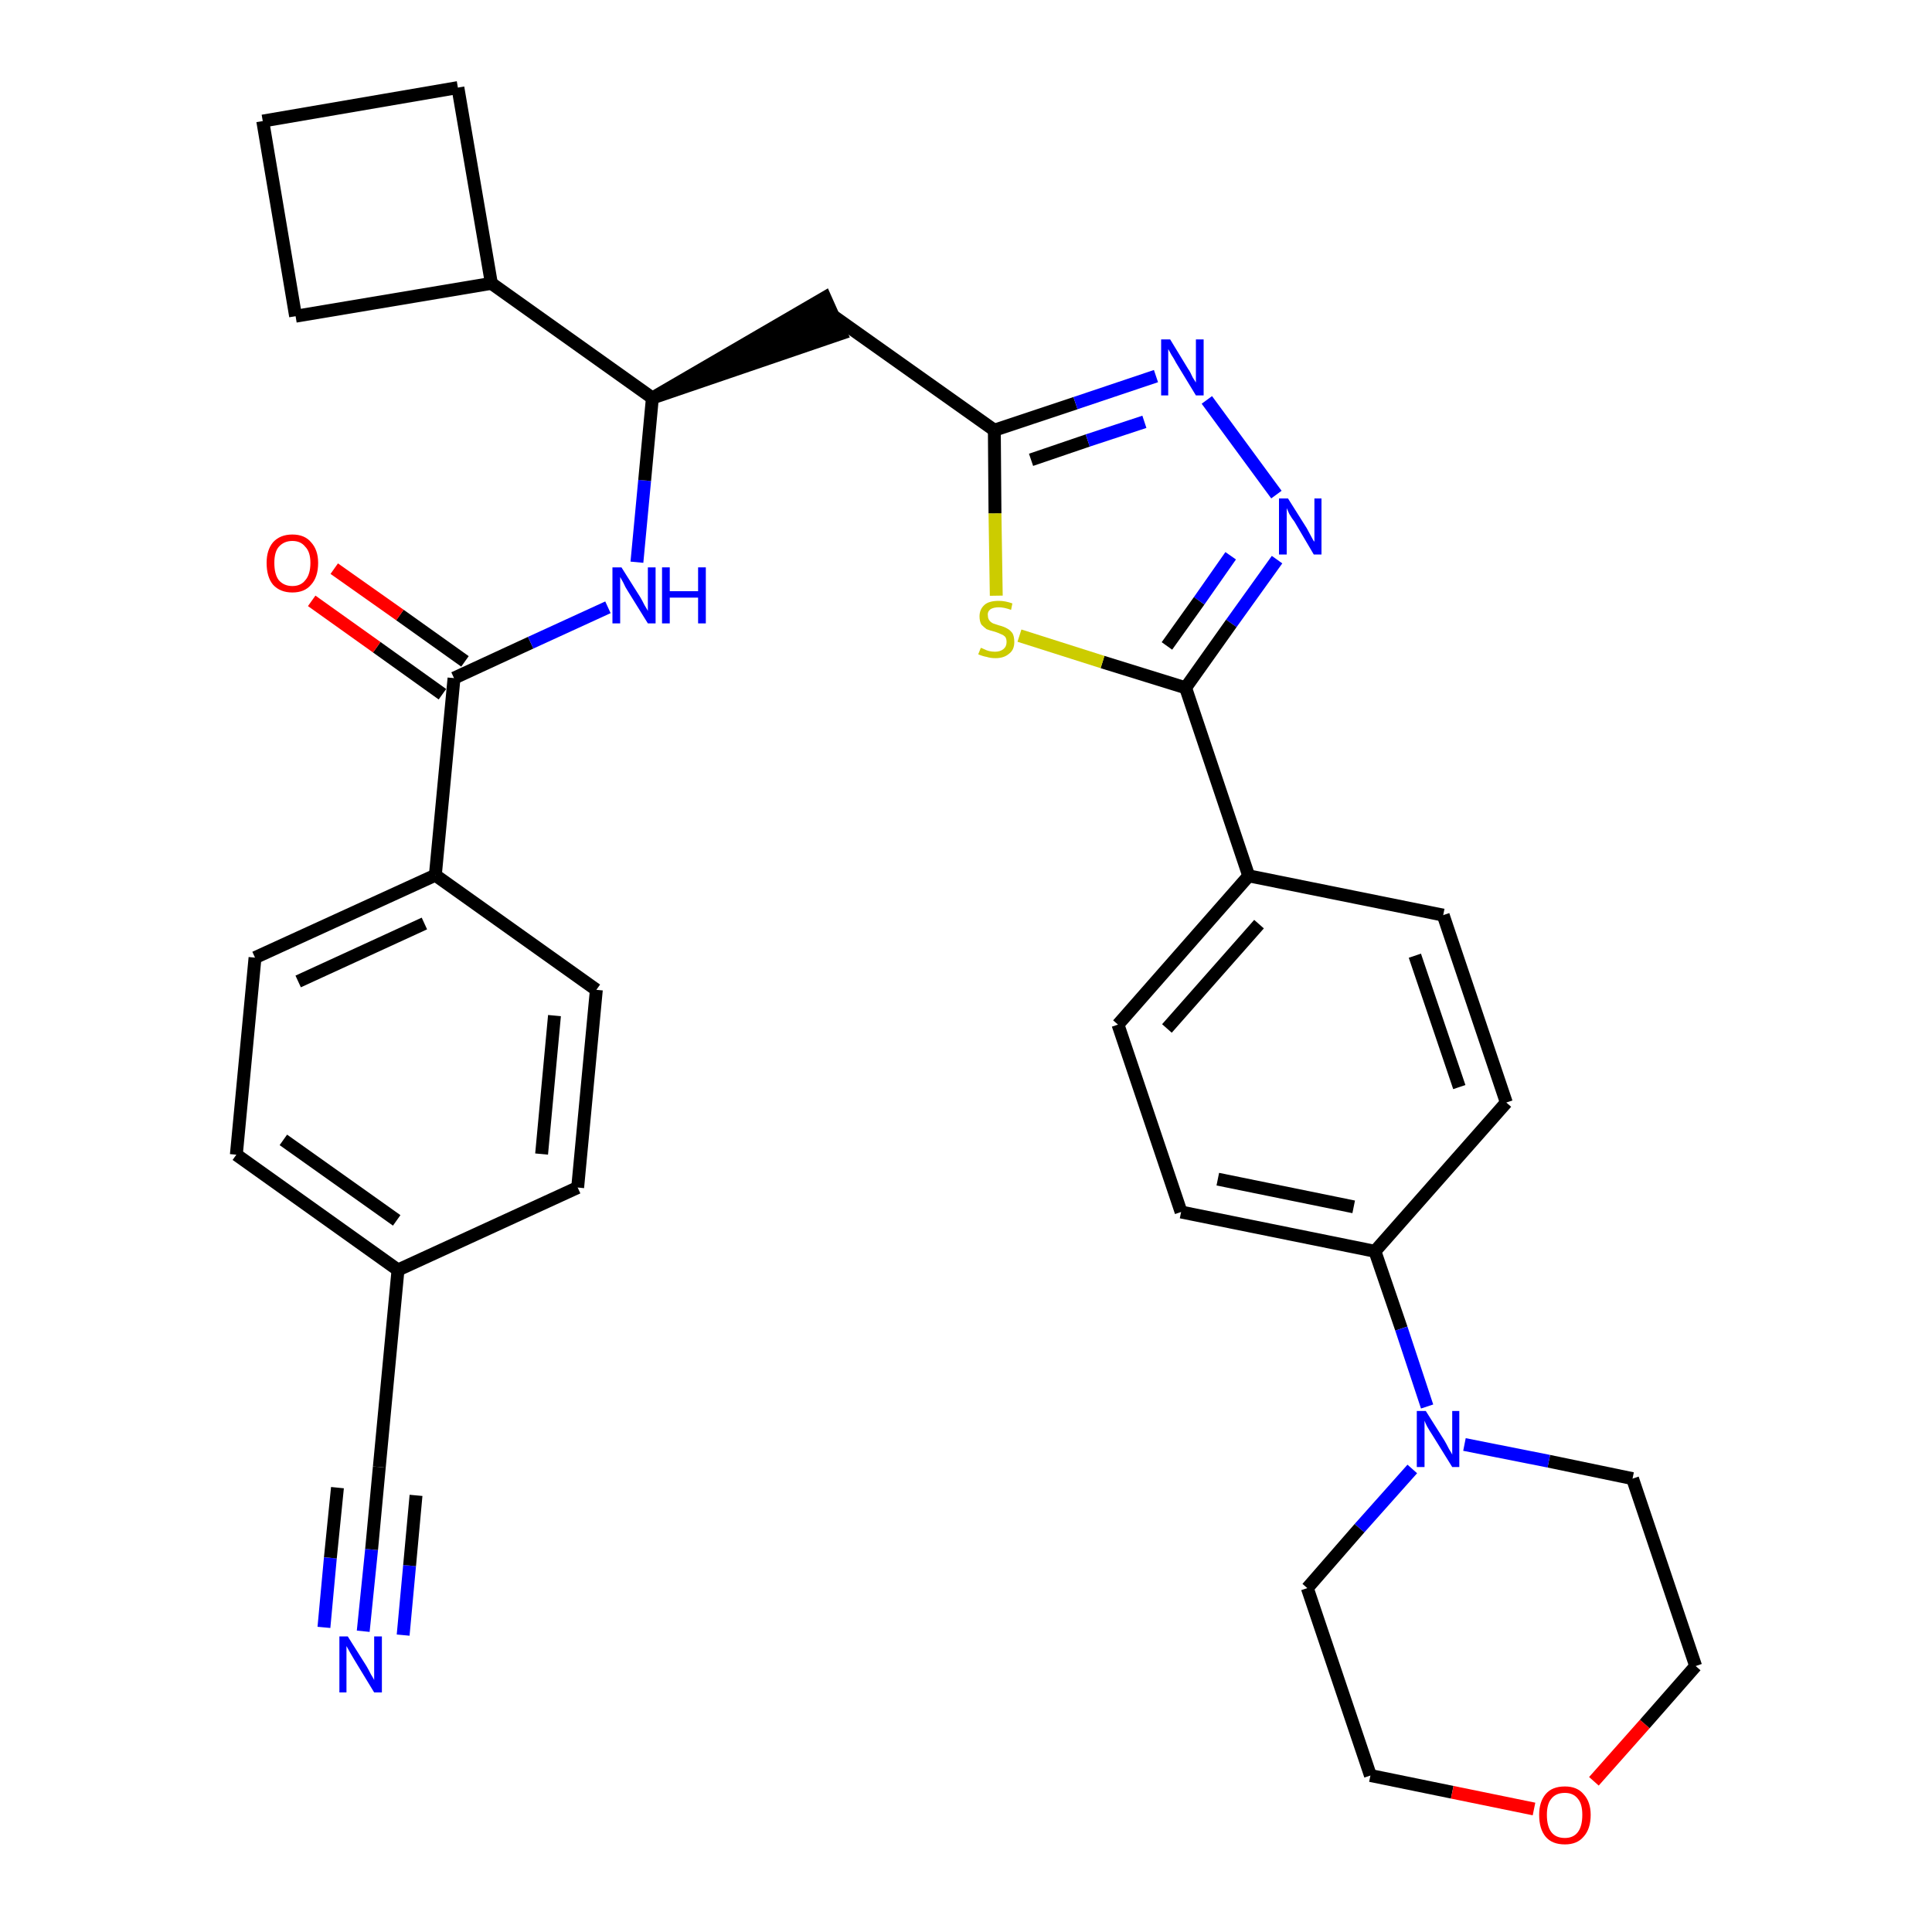 <?xml version='1.0' encoding='iso-8859-1'?>
<svg version='1.1' baseProfile='full'
              xmlns='http://www.w3.org/2000/svg'
                      xmlns:rdkit='http://www.rdkit.org/xml'
                      xmlns:xlink='http://www.w3.org/1999/xlink'
                  xml:space='preserve'
width='300px' height='300px' viewBox='0 0 300 300'>
<!-- END OF HEADER -->
<path class='bond-0 atom-0 atom-1' d='M 56.4,253.3 L 57.7,240.6' style='fill:none;fill-rule:evenodd;stroke:#0000FF;stroke-width:2.0px;stroke-linecap:butt;stroke-linejoin:miter;stroke-opacity:1' />
<path class='bond-0 atom-0 atom-1' d='M 57.7,240.6 L 58.9,227.8' style='fill:none;fill-rule:evenodd;stroke:#000000;stroke-width:2.0px;stroke-linecap:butt;stroke-linejoin:miter;stroke-opacity:1' />
<path class='bond-0 atom-0 atom-1' d='M 62.6,253.9 L 63.6,243.1' style='fill:none;fill-rule:evenodd;stroke:#0000FF;stroke-width:2.0px;stroke-linecap:butt;stroke-linejoin:miter;stroke-opacity:1' />
<path class='bond-0 atom-0 atom-1' d='M 63.6,243.1 L 64.6,232.2' style='fill:none;fill-rule:evenodd;stroke:#000000;stroke-width:2.0px;stroke-linecap:butt;stroke-linejoin:miter;stroke-opacity:1' />
<path class='bond-0 atom-0 atom-1' d='M 50.3,252.7 L 51.3,241.9' style='fill:none;fill-rule:evenodd;stroke:#0000FF;stroke-width:2.0px;stroke-linecap:butt;stroke-linejoin:miter;stroke-opacity:1' />
<path class='bond-0 atom-0 atom-1' d='M 51.3,241.9 L 52.4,231.0' style='fill:none;fill-rule:evenodd;stroke:#000000;stroke-width:2.0px;stroke-linecap:butt;stroke-linejoin:miter;stroke-opacity:1' />
<path class='bond-1 atom-1 atom-2' d='M 58.9,227.8 L 61.8,197.2' style='fill:none;fill-rule:evenodd;stroke:#000000;stroke-width:2.0px;stroke-linecap:butt;stroke-linejoin:miter;stroke-opacity:1' />
<path class='bond-2 atom-2 atom-3' d='M 61.8,197.2 L 36.7,179.3' style='fill:none;fill-rule:evenodd;stroke:#000000;stroke-width:2.0px;stroke-linecap:butt;stroke-linejoin:miter;stroke-opacity:1' />
<path class='bond-2 atom-2 atom-3' d='M 61.6,189.5 L 44.0,177.0' style='fill:none;fill-rule:evenodd;stroke:#000000;stroke-width:2.0px;stroke-linecap:butt;stroke-linejoin:miter;stroke-opacity:1' />
<path class='bond-33 atom-33 atom-2' d='M 89.7,184.4 L 61.8,197.2' style='fill:none;fill-rule:evenodd;stroke:#000000;stroke-width:2.0px;stroke-linecap:butt;stroke-linejoin:miter;stroke-opacity:1' />
<path class='bond-3 atom-3 atom-4' d='M 36.7,179.3 L 39.6,148.7' style='fill:none;fill-rule:evenodd;stroke:#000000;stroke-width:2.0px;stroke-linecap:butt;stroke-linejoin:miter;stroke-opacity:1' />
<path class='bond-4 atom-4 atom-5' d='M 39.6,148.7 L 67.6,135.9' style='fill:none;fill-rule:evenodd;stroke:#000000;stroke-width:2.0px;stroke-linecap:butt;stroke-linejoin:miter;stroke-opacity:1' />
<path class='bond-4 atom-4 atom-5' d='M 46.3,152.4 L 65.9,143.4' style='fill:none;fill-rule:evenodd;stroke:#000000;stroke-width:2.0px;stroke-linecap:butt;stroke-linejoin:miter;stroke-opacity:1' />
<path class='bond-5 atom-5 atom-6' d='M 67.6,135.9 L 70.5,105.3' style='fill:none;fill-rule:evenodd;stroke:#000000;stroke-width:2.0px;stroke-linecap:butt;stroke-linejoin:miter;stroke-opacity:1' />
<path class='bond-31 atom-5 atom-32' d='M 67.6,135.9 L 92.6,153.7' style='fill:none;fill-rule:evenodd;stroke:#000000;stroke-width:2.0px;stroke-linecap:butt;stroke-linejoin:miter;stroke-opacity:1' />
<path class='bond-6 atom-6 atom-7' d='M 72.2,102.7 L 62.1,95.5' style='fill:none;fill-rule:evenodd;stroke:#000000;stroke-width:2.0px;stroke-linecap:butt;stroke-linejoin:miter;stroke-opacity:1' />
<path class='bond-6 atom-6 atom-7' d='M 62.1,95.5 L 51.9,88.3' style='fill:none;fill-rule:evenodd;stroke:#FF0000;stroke-width:2.0px;stroke-linecap:butt;stroke-linejoin:miter;stroke-opacity:1' />
<path class='bond-6 atom-6 atom-7' d='M 68.7,107.8 L 58.5,100.5' style='fill:none;fill-rule:evenodd;stroke:#000000;stroke-width:2.0px;stroke-linecap:butt;stroke-linejoin:miter;stroke-opacity:1' />
<path class='bond-6 atom-6 atom-7' d='M 58.5,100.5 L 48.4,93.3' style='fill:none;fill-rule:evenodd;stroke:#FF0000;stroke-width:2.0px;stroke-linecap:butt;stroke-linejoin:miter;stroke-opacity:1' />
<path class='bond-7 atom-6 atom-8' d='M 70.5,105.3 L 82.4,99.8' style='fill:none;fill-rule:evenodd;stroke:#000000;stroke-width:2.0px;stroke-linecap:butt;stroke-linejoin:miter;stroke-opacity:1' />
<path class='bond-7 atom-6 atom-8' d='M 82.4,99.8 L 94.4,94.3' style='fill:none;fill-rule:evenodd;stroke:#0000FF;stroke-width:2.0px;stroke-linecap:butt;stroke-linejoin:miter;stroke-opacity:1' />
<path class='bond-8 atom-8 atom-9' d='M 98.9,87.3 L 100.1,74.6' style='fill:none;fill-rule:evenodd;stroke:#0000FF;stroke-width:2.0px;stroke-linecap:butt;stroke-linejoin:miter;stroke-opacity:1' />
<path class='bond-8 atom-8 atom-9' d='M 100.1,74.6 L 101.3,61.8' style='fill:none;fill-rule:evenodd;stroke:#000000;stroke-width:2.0px;stroke-linecap:butt;stroke-linejoin:miter;stroke-opacity:1' />
<path class='bond-9 atom-9 atom-10' d='M 101.3,61.8 L 130.6,51.8 L 128.1,46.2 Z' style='fill:#000000;fill-rule:evenodd;fill-opacity:1;stroke:#000000;stroke-width:2.0px;stroke-linecap:butt;stroke-linejoin:miter;stroke-opacity:1;' />
<path class='bond-27 atom-9 atom-28' d='M 101.3,61.8 L 76.3,44.0' style='fill:none;fill-rule:evenodd;stroke:#000000;stroke-width:2.0px;stroke-linecap:butt;stroke-linejoin:miter;stroke-opacity:1' />
<path class='bond-10 atom-10 atom-11' d='M 129.3,49.0 L 154.4,66.8' style='fill:none;fill-rule:evenodd;stroke:#000000;stroke-width:2.0px;stroke-linecap:butt;stroke-linejoin:miter;stroke-opacity:1' />
<path class='bond-11 atom-11 atom-12' d='M 154.4,66.8 L 167.0,62.6' style='fill:none;fill-rule:evenodd;stroke:#000000;stroke-width:2.0px;stroke-linecap:butt;stroke-linejoin:miter;stroke-opacity:1' />
<path class='bond-11 atom-11 atom-12' d='M 167.0,62.6 L 179.5,58.4' style='fill:none;fill-rule:evenodd;stroke:#0000FF;stroke-width:2.0px;stroke-linecap:butt;stroke-linejoin:miter;stroke-opacity:1' />
<path class='bond-11 atom-11 atom-12' d='M 160.1,71.4 L 168.9,68.4' style='fill:none;fill-rule:evenodd;stroke:#000000;stroke-width:2.0px;stroke-linecap:butt;stroke-linejoin:miter;stroke-opacity:1' />
<path class='bond-11 atom-11 atom-12' d='M 168.9,68.4 L 177.7,65.5' style='fill:none;fill-rule:evenodd;stroke:#0000FF;stroke-width:2.0px;stroke-linecap:butt;stroke-linejoin:miter;stroke-opacity:1' />
<path class='bond-34 atom-27 atom-11' d='M 154.7,92.5 L 154.5,79.7' style='fill:none;fill-rule:evenodd;stroke:#CCCC00;stroke-width:2.0px;stroke-linecap:butt;stroke-linejoin:miter;stroke-opacity:1' />
<path class='bond-34 atom-27 atom-11' d='M 154.5,79.7 L 154.4,66.8' style='fill:none;fill-rule:evenodd;stroke:#000000;stroke-width:2.0px;stroke-linecap:butt;stroke-linejoin:miter;stroke-opacity:1' />
<path class='bond-12 atom-12 atom-13' d='M 187.4,62.1 L 198.2,76.8' style='fill:none;fill-rule:evenodd;stroke:#0000FF;stroke-width:2.0px;stroke-linecap:butt;stroke-linejoin:miter;stroke-opacity:1' />
<path class='bond-13 atom-13 atom-14' d='M 198.3,86.9 L 191.2,96.8' style='fill:none;fill-rule:evenodd;stroke:#0000FF;stroke-width:2.0px;stroke-linecap:butt;stroke-linejoin:miter;stroke-opacity:1' />
<path class='bond-13 atom-13 atom-14' d='M 191.2,96.8 L 184.1,106.8' style='fill:none;fill-rule:evenodd;stroke:#000000;stroke-width:2.0px;stroke-linecap:butt;stroke-linejoin:miter;stroke-opacity:1' />
<path class='bond-13 atom-13 atom-14' d='M 191.1,86.3 L 186.2,93.3' style='fill:none;fill-rule:evenodd;stroke:#0000FF;stroke-width:2.0px;stroke-linecap:butt;stroke-linejoin:miter;stroke-opacity:1' />
<path class='bond-13 atom-13 atom-14' d='M 186.2,93.3 L 181.2,100.3' style='fill:none;fill-rule:evenodd;stroke:#000000;stroke-width:2.0px;stroke-linecap:butt;stroke-linejoin:miter;stroke-opacity:1' />
<path class='bond-14 atom-14 atom-15' d='M 184.1,106.8 L 193.9,136.0' style='fill:none;fill-rule:evenodd;stroke:#000000;stroke-width:2.0px;stroke-linecap:butt;stroke-linejoin:miter;stroke-opacity:1' />
<path class='bond-26 atom-14 atom-27' d='M 184.1,106.8 L 171.2,102.8' style='fill:none;fill-rule:evenodd;stroke:#000000;stroke-width:2.0px;stroke-linecap:butt;stroke-linejoin:miter;stroke-opacity:1' />
<path class='bond-26 atom-14 atom-27' d='M 171.2,102.8 L 158.3,98.7' style='fill:none;fill-rule:evenodd;stroke:#CCCC00;stroke-width:2.0px;stroke-linecap:butt;stroke-linejoin:miter;stroke-opacity:1' />
<path class='bond-15 atom-15 atom-16' d='M 193.9,136.0 L 173.6,159.1' style='fill:none;fill-rule:evenodd;stroke:#000000;stroke-width:2.0px;stroke-linecap:butt;stroke-linejoin:miter;stroke-opacity:1' />
<path class='bond-15 atom-15 atom-16' d='M 195.5,143.5 L 181.2,159.7' style='fill:none;fill-rule:evenodd;stroke:#000000;stroke-width:2.0px;stroke-linecap:butt;stroke-linejoin:miter;stroke-opacity:1' />
<path class='bond-36 atom-26 atom-15' d='M 224.1,142.1 L 193.9,136.0' style='fill:none;fill-rule:evenodd;stroke:#000000;stroke-width:2.0px;stroke-linecap:butt;stroke-linejoin:miter;stroke-opacity:1' />
<path class='bond-16 atom-16 atom-17' d='M 173.6,159.1 L 183.4,188.2' style='fill:none;fill-rule:evenodd;stroke:#000000;stroke-width:2.0px;stroke-linecap:butt;stroke-linejoin:miter;stroke-opacity:1' />
<path class='bond-17 atom-17 atom-18' d='M 183.4,188.2 L 213.5,194.3' style='fill:none;fill-rule:evenodd;stroke:#000000;stroke-width:2.0px;stroke-linecap:butt;stroke-linejoin:miter;stroke-opacity:1' />
<path class='bond-17 atom-17 atom-18' d='M 189.1,183.1 L 210.2,187.4' style='fill:none;fill-rule:evenodd;stroke:#000000;stroke-width:2.0px;stroke-linecap:butt;stroke-linejoin:miter;stroke-opacity:1' />
<path class='bond-18 atom-18 atom-19' d='M 213.5,194.3 L 217.6,206.3' style='fill:none;fill-rule:evenodd;stroke:#000000;stroke-width:2.0px;stroke-linecap:butt;stroke-linejoin:miter;stroke-opacity:1' />
<path class='bond-18 atom-18 atom-19' d='M 217.6,206.3 L 221.6,218.4' style='fill:none;fill-rule:evenodd;stroke:#0000FF;stroke-width:2.0px;stroke-linecap:butt;stroke-linejoin:miter;stroke-opacity:1' />
<path class='bond-24 atom-18 atom-25' d='M 213.5,194.3 L 233.9,171.2' style='fill:none;fill-rule:evenodd;stroke:#000000;stroke-width:2.0px;stroke-linecap:butt;stroke-linejoin:miter;stroke-opacity:1' />
<path class='bond-19 atom-19 atom-20' d='M 219.3,228.1 L 211.1,237.3' style='fill:none;fill-rule:evenodd;stroke:#0000FF;stroke-width:2.0px;stroke-linecap:butt;stroke-linejoin:miter;stroke-opacity:1' />
<path class='bond-19 atom-19 atom-20' d='M 211.1,237.3 L 203.0,246.6' style='fill:none;fill-rule:evenodd;stroke:#000000;stroke-width:2.0px;stroke-linecap:butt;stroke-linejoin:miter;stroke-opacity:1' />
<path class='bond-37 atom-24 atom-19' d='M 253.5,229.6 L 240.5,226.9' style='fill:none;fill-rule:evenodd;stroke:#000000;stroke-width:2.0px;stroke-linecap:butt;stroke-linejoin:miter;stroke-opacity:1' />
<path class='bond-37 atom-24 atom-19' d='M 240.5,226.9 L 227.4,224.3' style='fill:none;fill-rule:evenodd;stroke:#0000FF;stroke-width:2.0px;stroke-linecap:butt;stroke-linejoin:miter;stroke-opacity:1' />
<path class='bond-20 atom-20 atom-21' d='M 203.0,246.6 L 212.8,275.7' style='fill:none;fill-rule:evenodd;stroke:#000000;stroke-width:2.0px;stroke-linecap:butt;stroke-linejoin:miter;stroke-opacity:1' />
<path class='bond-21 atom-21 atom-22' d='M 212.8,275.7 L 225.5,278.3' style='fill:none;fill-rule:evenodd;stroke:#000000;stroke-width:2.0px;stroke-linecap:butt;stroke-linejoin:miter;stroke-opacity:1' />
<path class='bond-21 atom-21 atom-22' d='M 225.5,278.3 L 238.2,280.9' style='fill:none;fill-rule:evenodd;stroke:#FF0000;stroke-width:2.0px;stroke-linecap:butt;stroke-linejoin:miter;stroke-opacity:1' />
<path class='bond-22 atom-22 atom-23' d='M 247.5,276.6 L 255.4,267.7' style='fill:none;fill-rule:evenodd;stroke:#FF0000;stroke-width:2.0px;stroke-linecap:butt;stroke-linejoin:miter;stroke-opacity:1' />
<path class='bond-22 atom-22 atom-23' d='M 255.4,267.7 L 263.3,258.7' style='fill:none;fill-rule:evenodd;stroke:#000000;stroke-width:2.0px;stroke-linecap:butt;stroke-linejoin:miter;stroke-opacity:1' />
<path class='bond-23 atom-23 atom-24' d='M 263.3,258.7 L 253.5,229.6' style='fill:none;fill-rule:evenodd;stroke:#000000;stroke-width:2.0px;stroke-linecap:butt;stroke-linejoin:miter;stroke-opacity:1' />
<path class='bond-25 atom-25 atom-26' d='M 233.9,171.2 L 224.1,142.1' style='fill:none;fill-rule:evenodd;stroke:#000000;stroke-width:2.0px;stroke-linecap:butt;stroke-linejoin:miter;stroke-opacity:1' />
<path class='bond-25 atom-25 atom-26' d='M 226.6,168.8 L 219.7,148.4' style='fill:none;fill-rule:evenodd;stroke:#000000;stroke-width:2.0px;stroke-linecap:butt;stroke-linejoin:miter;stroke-opacity:1' />
<path class='bond-28 atom-28 atom-29' d='M 76.3,44.0 L 71.1,13.6' style='fill:none;fill-rule:evenodd;stroke:#000000;stroke-width:2.0px;stroke-linecap:butt;stroke-linejoin:miter;stroke-opacity:1' />
<path class='bond-35 atom-31 atom-28' d='M 45.9,49.1 L 76.3,44.0' style='fill:none;fill-rule:evenodd;stroke:#000000;stroke-width:2.0px;stroke-linecap:butt;stroke-linejoin:miter;stroke-opacity:1' />
<path class='bond-29 atom-29 atom-30' d='M 71.1,13.6 L 40.8,18.8' style='fill:none;fill-rule:evenodd;stroke:#000000;stroke-width:2.0px;stroke-linecap:butt;stroke-linejoin:miter;stroke-opacity:1' />
<path class='bond-30 atom-30 atom-31' d='M 40.8,18.8 L 45.9,49.1' style='fill:none;fill-rule:evenodd;stroke:#000000;stroke-width:2.0px;stroke-linecap:butt;stroke-linejoin:miter;stroke-opacity:1' />
<path class='bond-32 atom-32 atom-33' d='M 92.6,153.7 L 89.7,184.4' style='fill:none;fill-rule:evenodd;stroke:#000000;stroke-width:2.0px;stroke-linecap:butt;stroke-linejoin:miter;stroke-opacity:1' />
<path class='bond-32 atom-32 atom-33' d='M 86.1,157.7 L 84.1,179.2' style='fill:none;fill-rule:evenodd;stroke:#000000;stroke-width:2.0px;stroke-linecap:butt;stroke-linejoin:miter;stroke-opacity:1' />
<path  class='atom-0' d='M 54.0 254.1
L 56.9 258.7
Q 57.2 259.2, 57.6 260.0
Q 58.1 260.8, 58.1 260.9
L 58.1 254.1
L 59.3 254.1
L 59.3 262.8
L 58.1 262.8
L 55.0 257.7
Q 54.7 257.2, 54.3 256.5
Q 53.9 255.8, 53.8 255.6
L 53.8 262.8
L 52.7 262.8
L 52.7 254.1
L 54.0 254.1
' fill='#0000FF'/>
<path  class='atom-7' d='M 41.4 87.4
Q 41.4 85.4, 42.4 84.2
Q 43.5 83.0, 45.4 83.0
Q 47.3 83.0, 48.3 84.2
Q 49.4 85.4, 49.4 87.4
Q 49.4 89.6, 48.3 90.8
Q 47.3 92.0, 45.4 92.0
Q 43.5 92.0, 42.4 90.8
Q 41.4 89.6, 41.4 87.4
M 45.4 91.0
Q 46.7 91.0, 47.4 90.1
Q 48.2 89.2, 48.2 87.4
Q 48.2 85.7, 47.4 84.9
Q 46.7 84.0, 45.4 84.0
Q 44.1 84.0, 43.3 84.9
Q 42.6 85.7, 42.6 87.4
Q 42.6 89.2, 43.3 90.1
Q 44.1 91.0, 45.4 91.0
' fill='#FF0000'/>
<path  class='atom-8' d='M 96.5 88.1
L 99.4 92.7
Q 99.7 93.2, 100.1 94.0
Q 100.6 94.8, 100.6 94.9
L 100.6 88.1
L 101.8 88.1
L 101.8 96.8
L 100.6 96.8
L 97.5 91.8
Q 97.1 91.2, 96.8 90.5
Q 96.4 89.8, 96.3 89.6
L 96.3 96.8
L 95.1 96.8
L 95.1 88.1
L 96.5 88.1
' fill='#0000FF'/>
<path  class='atom-8' d='M 102.8 88.1
L 104.0 88.1
L 104.0 91.8
L 108.4 91.8
L 108.4 88.1
L 109.6 88.1
L 109.6 96.8
L 108.4 96.8
L 108.4 92.8
L 104.0 92.8
L 104.0 96.8
L 102.8 96.8
L 102.8 88.1
' fill='#0000FF'/>
<path  class='atom-12' d='M 181.7 52.7
L 184.5 57.3
Q 184.8 57.7, 185.2 58.6
Q 185.7 59.4, 185.7 59.4
L 185.7 52.7
L 186.9 52.7
L 186.9 61.4
L 185.7 61.4
L 182.6 56.3
Q 182.3 55.7, 181.9 55.1
Q 181.5 54.4, 181.4 54.2
L 181.4 61.4
L 180.3 61.4
L 180.3 52.7
L 181.7 52.7
' fill='#0000FF'/>
<path  class='atom-13' d='M 200.0 77.4
L 202.9 82.0
Q 203.1 82.4, 203.6 83.3
Q 204.0 84.1, 204.1 84.1
L 204.1 77.4
L 205.2 77.4
L 205.2 86.1
L 204.0 86.1
L 201.0 81.0
Q 200.6 80.5, 200.2 79.8
Q 199.9 79.1, 199.8 78.9
L 199.8 86.1
L 198.6 86.1
L 198.6 77.4
L 200.0 77.4
' fill='#0000FF'/>
<path  class='atom-19' d='M 221.4 219.1
L 224.3 223.7
Q 224.6 224.2, 225.0 225.0
Q 225.5 225.8, 225.5 225.9
L 225.5 219.1
L 226.6 219.1
L 226.6 227.8
L 225.5 227.8
L 222.4 222.8
Q 222.0 222.2, 221.6 221.5
Q 221.3 220.9, 221.2 220.6
L 221.2 227.8
L 220.0 227.8
L 220.0 219.1
L 221.4 219.1
' fill='#0000FF'/>
<path  class='atom-22' d='M 239.0 281.8
Q 239.0 279.8, 240.0 278.6
Q 241.0 277.4, 243.0 277.4
Q 244.9 277.4, 245.9 278.6
Q 247.0 279.8, 247.0 281.8
Q 247.0 284.0, 245.9 285.2
Q 244.9 286.4, 243.0 286.4
Q 241.0 286.4, 240.0 285.2
Q 239.0 284.0, 239.0 281.8
M 243.0 285.4
Q 244.3 285.4, 245.0 284.5
Q 245.7 283.6, 245.7 281.8
Q 245.7 280.1, 245.0 279.3
Q 244.3 278.4, 243.0 278.4
Q 241.6 278.4, 240.9 279.3
Q 240.2 280.1, 240.2 281.8
Q 240.2 283.6, 240.9 284.5
Q 241.6 285.4, 243.0 285.4
' fill='#FF0000'/>
<path  class='atom-27' d='M 152.3 100.6
Q 152.4 100.6, 152.8 100.8
Q 153.2 101.0, 153.6 101.1
Q 154.1 101.2, 154.5 101.2
Q 155.3 101.2, 155.8 100.8
Q 156.3 100.4, 156.3 99.7
Q 156.3 99.2, 156.1 98.9
Q 155.8 98.6, 155.5 98.5
Q 155.1 98.3, 154.5 98.1
Q 153.7 97.9, 153.2 97.7
Q 152.8 97.4, 152.4 97.0
Q 152.1 96.5, 152.1 95.7
Q 152.1 94.6, 152.9 93.9
Q 153.6 93.3, 155.1 93.3
Q 156.1 93.3, 157.2 93.7
L 157.0 94.7
Q 155.9 94.3, 155.1 94.3
Q 154.3 94.3, 153.8 94.6
Q 153.3 95.0, 153.4 95.6
Q 153.4 96.0, 153.6 96.3
Q 153.8 96.6, 154.2 96.8
Q 154.5 96.9, 155.1 97.1
Q 155.9 97.3, 156.4 97.6
Q 156.8 97.8, 157.2 98.3
Q 157.5 98.8, 157.5 99.7
Q 157.5 100.9, 156.7 101.5
Q 155.9 102.2, 154.6 102.2
Q 153.8 102.2, 153.2 102.0
Q 152.6 101.9, 151.9 101.6
L 152.3 100.6
' fill='#CCCC00'/>
</svg>
